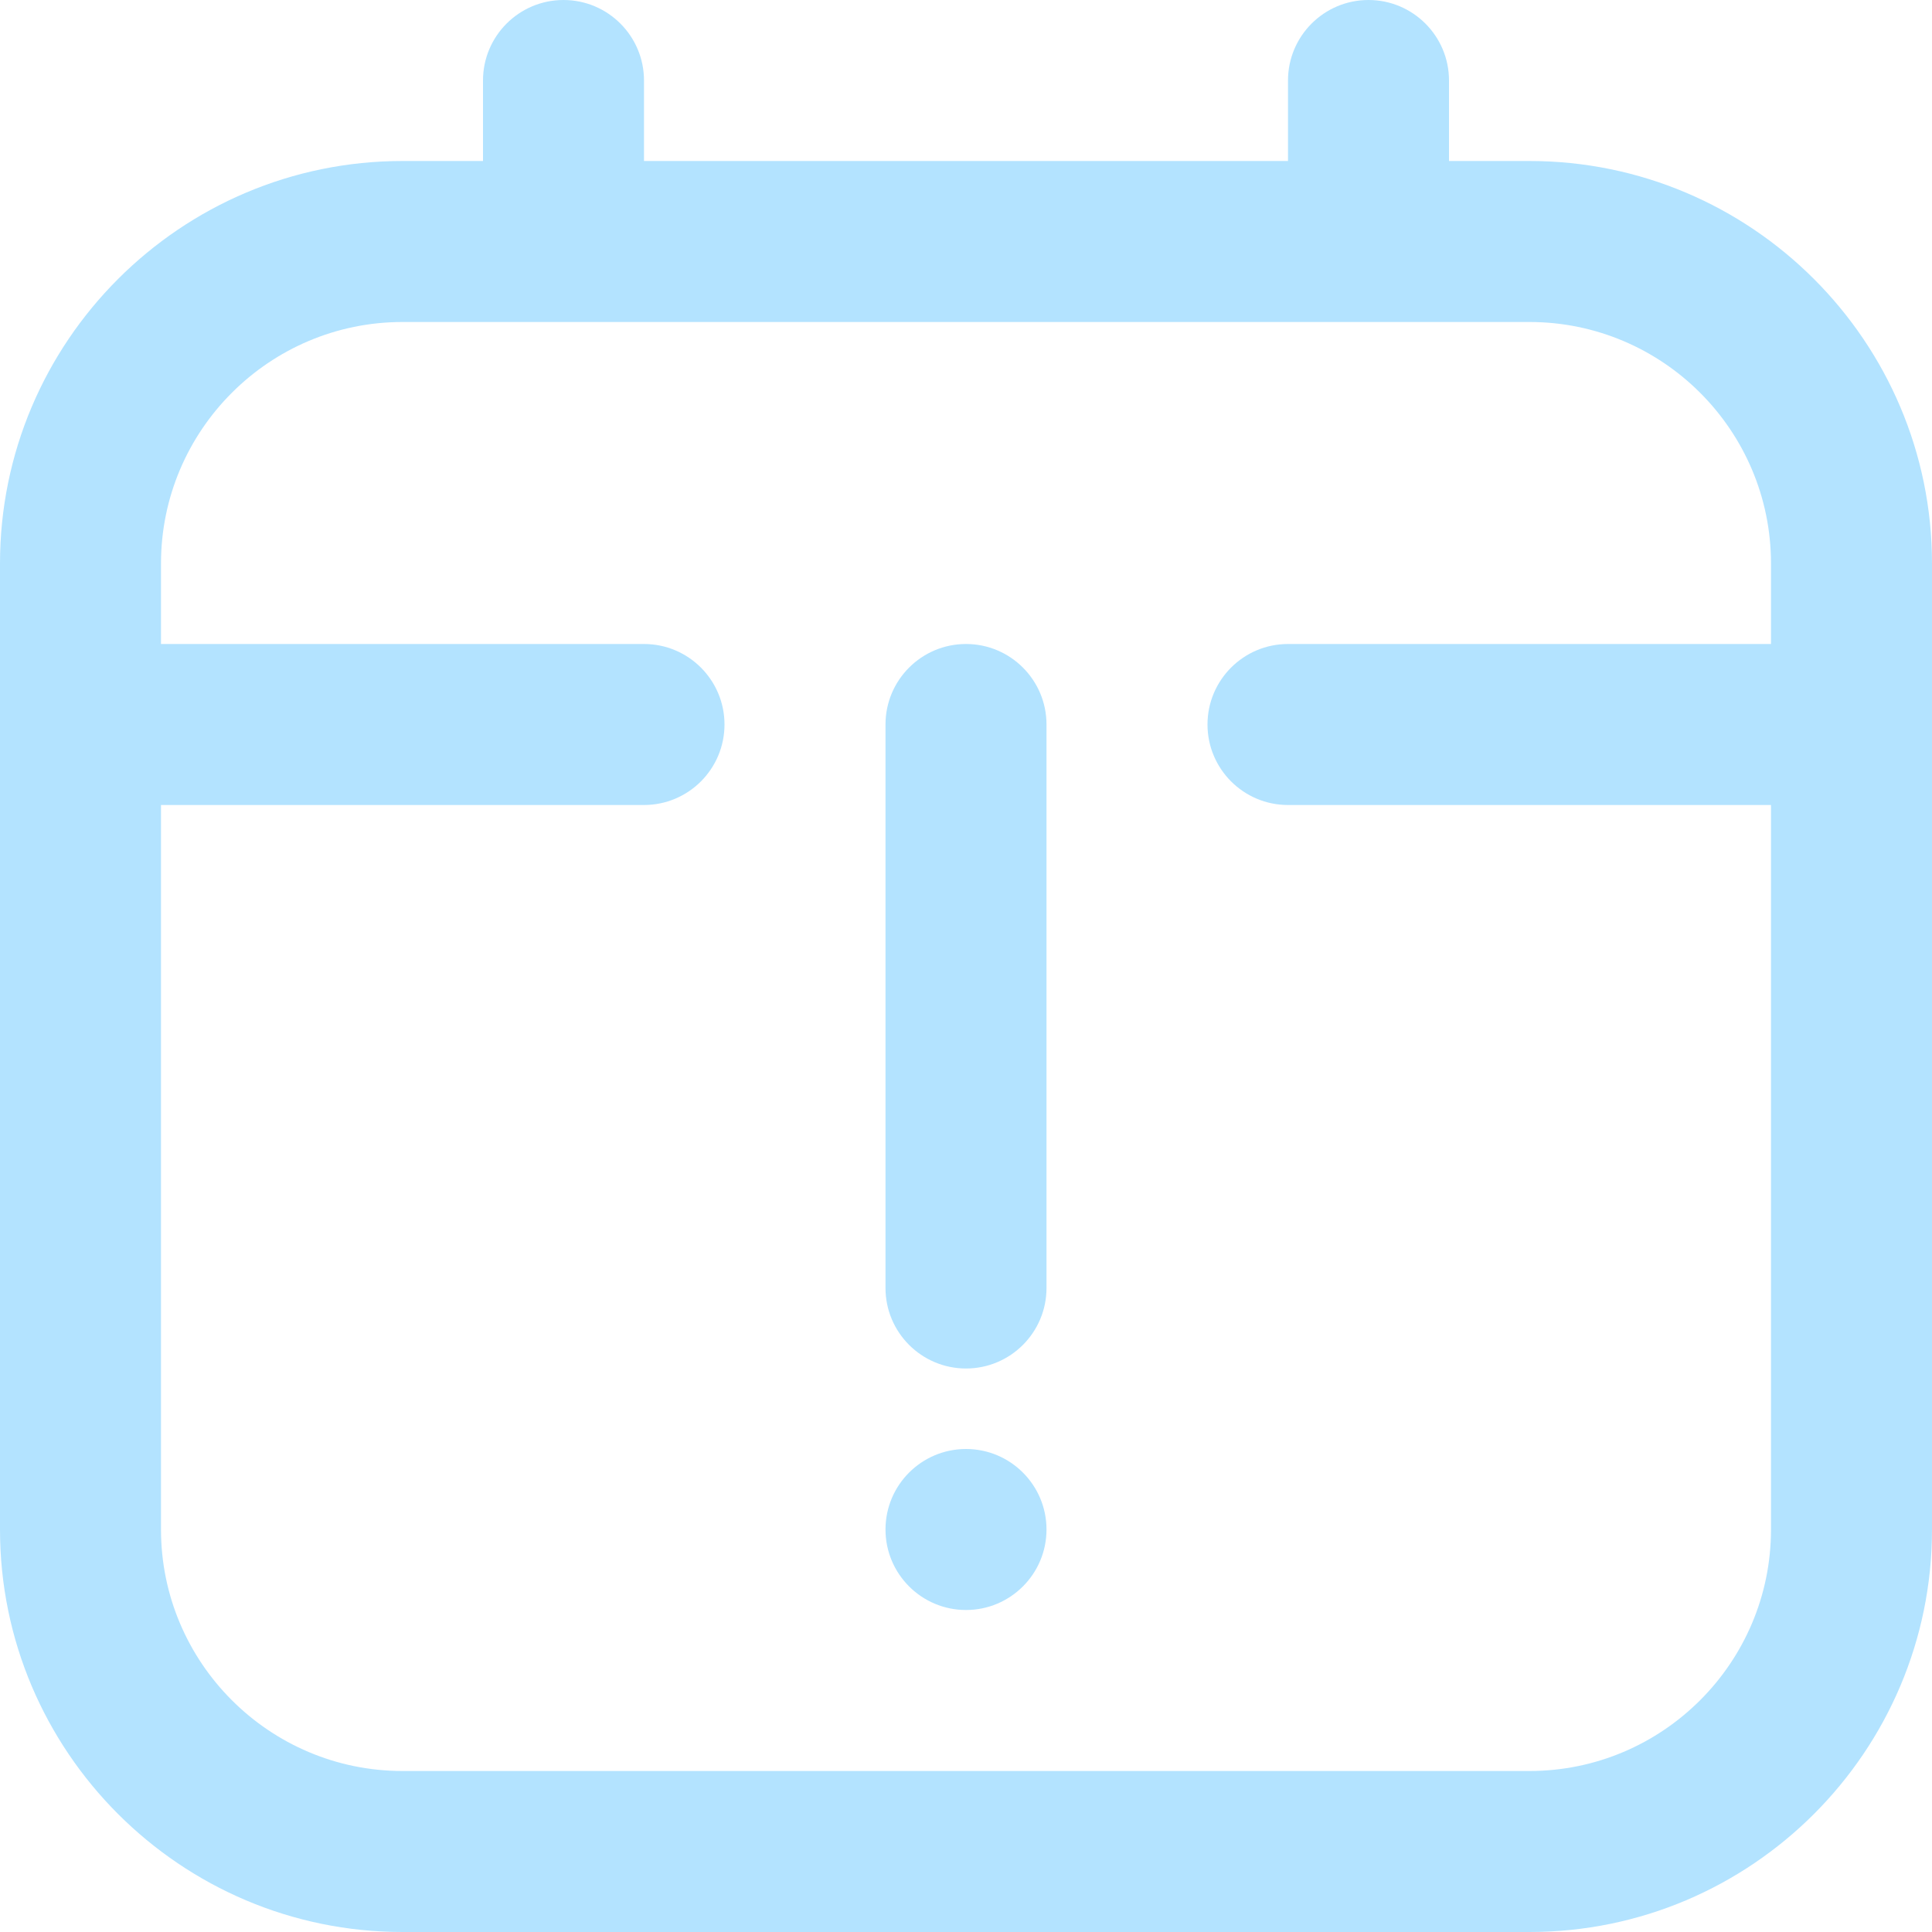 <?xml version="1.0" encoding="UTF-8"?>
<svg xmlns="http://www.w3.org/2000/svg" id="Layer_1" data-name="Layer 1" viewBox="0 0 24 24" width="512" height="512"><path fill="#b3e3ff" d="M19,2h-1V1c0-.552-.448-1-1-1s-1,.448-1,1v1H8V1c0-.552-.448-1-1-1s-1,.448-1,1v1h-1C2.243,2,0,4.243,0,7v12c0,2.757,2.243,5,5,5h14c2.757,0,5-2.243,5-5V7c0-2.757-2.243-5-5-5Zm0,20H5c-1.654,0-3-1.346-3-3V10h6c.552,0,1-.448,1-1s-.448-1-1-1H2v-1c0-1.654,1.346-3,3-3h14c1.654,0,3,1.346,3,3v1h-6c-.552,0-1,.448-1,1s.448,1,1,1h6v9c0,1.654-1.346,3-3,3Zm-6-13v7c0,.552-.448,1-1,1s-1-.448-1-1v-7c0-.552,.448-1,1-1s1,.448,1,1Zm0,10c0,.552-.448,1-1,1s-1-.448-1-1,.448-1,1-1,1,.448,1,1Z"/></svg>
